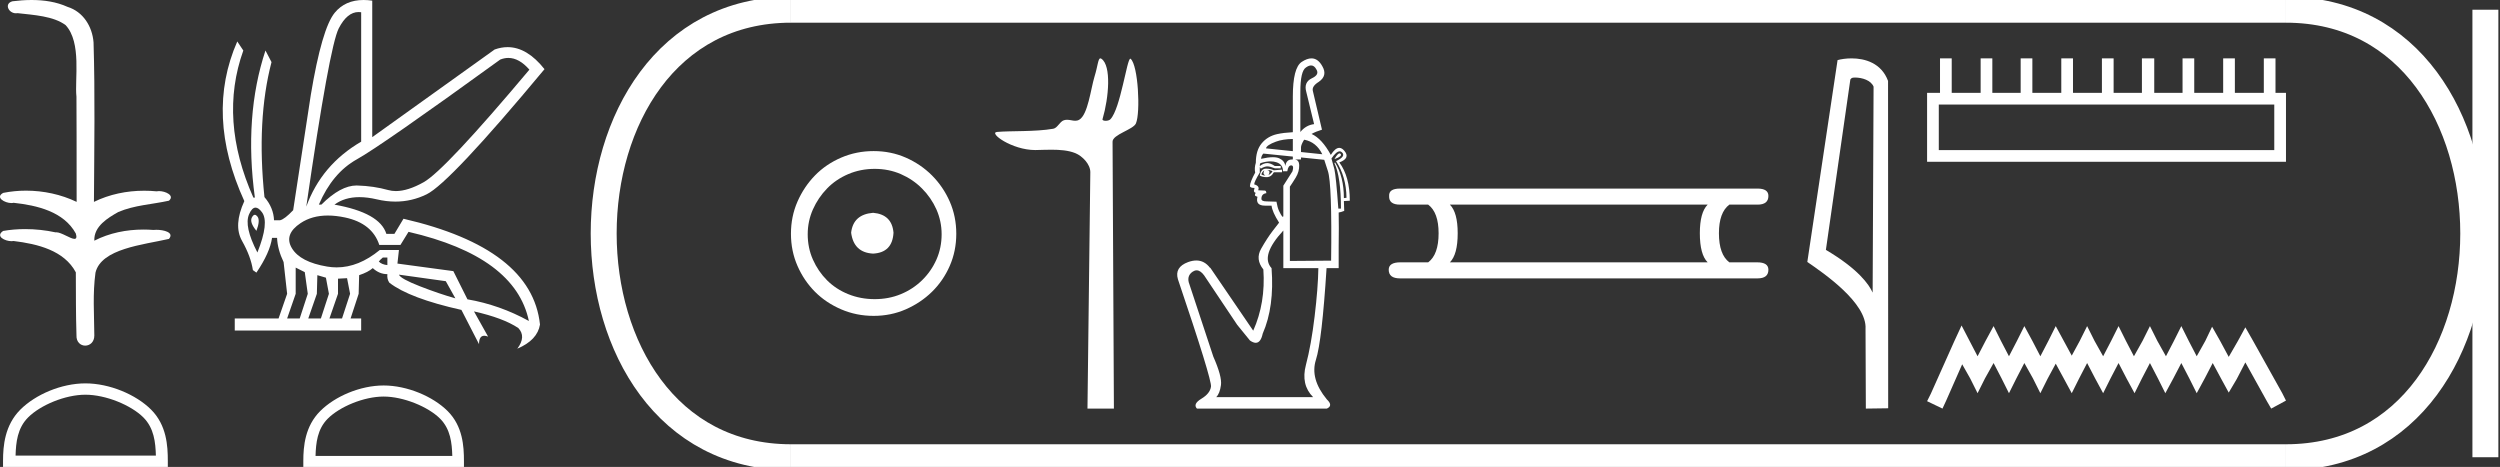 <?xml version="1.0" encoding="UTF-8" standalone="no"?>
<svg
   width="96.368"
   height="18.0"
   version="1.1"
   id="svg34"
   sodipodi:docname="usermaatremeriamun.svg"
   inkscape:version="1.1.1 (3bf5ae0d25, 2021-09-20)"
   xmlns:inkscape="http://www.inkscape.org/namespaces/inkscape"
   xmlns:sodipodi="http://sodipodi.sourceforge.net/DTD/sodipodi-0.dtd"
   xmlns="http://www.w3.org/2000/svg"
   xmlns:svg="http://www.w3.org/2000/svg">
  <rect width="100%" height="100%" fill="#333333" stroke="none"/>
  <defs
     id="defs38" />
  <sodipodi:namedview
     id="namedview36"
     pagecolor="#ffffff"
     bordercolor="#666666"
     borderopacity="1.0"
     inkscape:pageshadow="2"
     inkscape:pageopacity="0.0"
     inkscape:pagecheckerboard="0"
     showgrid="false"
     inkscape:zoom="14.268254"
     inkscape:cx="48.183891"
     inkscape:cy="9.0060073"
     inkscape:window-width="1920"
     inkscape:window-height="1001"
     inkscape:window-x="-9"
     inkscape:window-y="-9"
     inkscape:window-maximized="1"
     inkscape:current-layer="svg34" />
  <path
     d="M 1.219 0.0 C 0.971 0.0 0.723 0.019 0.483 0.049 C 0.152 0.133 0.322 0.512 0.616 0.512 C 0.636 0.512 0.656 0.51 0.677 0.507 C 1.298 0.578 2.062 0.618 2.531 0.97 C 3.154 1.648 2.874 3.058 2.947 3.727 C 2.952 3.763 2.954 6.431 2.954 7.782 C 2.353 7.494 1.673 7.349 1.004 7.349 C 0.706 7.349 0.411 7.378 0.125 7.435 C -0.201 7.607 0.182 7.827 0.438 7.827 C 0.468 7.827 0.497 7.824 0.522 7.817 C 1.43 7.915 2.462 8.158 2.923 9.002 C 2.968 9.155 2.94 9.208 2.87 9.208 C 2.718 9.208 2.367 8.954 2.17 8.954 C 2.159 8.954 2.15 8.955 2.14 8.956 C 1.761 8.874 1.364 8.831 0.97 8.831 C 0.682 8.831 0.396 8.854 0.121 8.902 C -0.191 9.108 0.191 9.297 0.445 9.297 C 0.472 9.297 0.499 9.295 0.522 9.29 C 1.449 9.402 2.474 9.653 2.923 10.498 C 2.928 11.438 2.922 12.06 2.948 12.924 C 2.937 13.19 3.11 13.323 3.285 13.323 C 3.459 13.323 3.635 13.192 3.636 12.934 C 3.63 12.082 3.569 11.334 3.681 10.508 C 3.906 9.581 5.514 9.438 6.513 9.209 C 6.731 8.953 6.302 8.858 6.026 8.858 C 5.985 8.858 5.947 8.86 5.915 8.864 C 5.787 8.854 5.658 8.849 5.529 8.849 C 4.876 8.849 4.218 8.979 3.636 9.278 C 3.612 8.72 4.163 8.398 4.557 8.174 C 5.179 7.906 5.864 7.88 6.513 7.736 C 6.745 7.535 6.38 7.366 6.127 7.366 C 6.094 7.366 6.063 7.369 6.035 7.375 C 5.876 7.359 5.716 7.352 5.555 7.352 C 4.888 7.352 4.22 7.488 3.621 7.782 C 3.633 5.672 3.667 3.63 3.606 1.634 C 3.558 1.016 3.202 0.45 2.604 0.265 C 2.174 0.07 1.696 0.0 1.219 0.0 Z"
     style="fill:#ffffff;stroke:none"
     id="path2" />
  <path
     d="M 3.293 15.215 C 4.074 15.215 5.052 15.616 5.526 16.09 C 5.94 16.504 5.994 17.053 6.009 17.563 L 0.6 17.563 C 0.615 17.053 0.67 16.504 1.084 16.09 C 1.557 15.616 2.512 15.215 3.293 15.215 ZM 3.293 14.778 C 2.366 14.778 1.369 15.206 0.784 15.79 C 0.185 16.39 0.117 17.179 0.117 17.77 L 0.117 18 L 6.469 18 L 6.469 17.77 C 6.469 17.179 6.424 16.39 5.825 15.79 C 5.24 15.206 4.22 14.778 3.293 14.778 Z"
     style="fill:#ffffff;stroke:none"
     id="path4" />
  <path
     d="M 19.596 2.233 Q 20.011 2.233 20.407 2.685 Q 17.145 6.568 16.33 7.024 Q 15.721 7.365 15.259 7.365 Q 15.101 7.365 14.961 7.325 Q 14.407 7.17 13.776 7.151 Q 13.761 7.15 13.745 7.15 Q 13.127 7.15 12.388 7.888 L 12.291 7.888 Q 12.815 6.665 13.757 6.141 Q 14.699 5.617 19.281 2.297 Q 19.44 2.233 19.596 2.233 ZM 13.823 0.464 Q 13.872 0.464 13.922 0.472 L 13.922 5.461 Q 12.388 6.355 11.806 7.966 Q 12.699 1.792 13.058 1.093 Q 13.381 0.464 13.823 0.464 ZM 9.823 8.28 Q 9.763 8.28 9.709 8.383 Q 9.612 8.568 9.884 8.898 Q 10.039 8.49 9.922 8.345 Q 9.871 8.28 9.823 8.28 ZM 9.851 8.003 Q 9.965 8.003 10.097 8.18 Q 10.388 8.568 9.922 9.733 Q 9.398 8.723 9.602 8.257 Q 9.713 8.003 9.851 8.003 ZM 14.932 9.927 L 14.932 10.218 Q 14.718 10.199 14.602 10.082 Q 14.64 10.024 14.757 9.927 ZM 15.378 10.587 L 17.184 10.839 L 17.553 11.5 Q 16.931 11.325 16.184 11.034 Q 15.436 10.742 15.378 10.587 ZM 11.398 10.315 L 11.748 10.49 L 11.864 11.325 L 11.553 12.276 L 11.068 12.276 L 11.398 11.325 L 11.398 10.315 ZM 12.233 10.607 L 12.563 10.704 L 12.679 11.325 L 12.369 12.276 L 11.883 12.276 L 12.214 11.325 L 12.233 10.607 ZM 13.378 10.723 L 13.495 11.325 L 13.184 12.276 L 12.699 12.276 L 13.029 11.325 L 13.029 10.742 L 13.378 10.723 ZM 12.636 8.308 Q 12.946 8.308 13.301 8.383 Q 14.349 8.607 14.621 9.442 L 15.436 9.442 L 15.747 8.937 Q 19.863 9.888 20.387 12.373 Q 19.261 11.752 18.019 11.538 L 17.475 10.451 L 15.32 10.16 L 15.378 9.636 L 14.64 9.636 Q 13.825 10.307 12.977 10.307 Q 12.795 10.307 12.612 10.276 Q 11.573 10.102 11.252 9.568 Q 10.932 9.034 11.592 8.597 Q 12.029 8.308 12.636 8.308 ZM 14.014 0.0 Q 13.307 0.0 12.903 0.491 Q 12.408 1.093 11.981 3.656 L 11.301 8.102 Q 10.971 8.451 10.796 8.49 L 10.563 8.49 Q 10.544 8.005 10.194 7.597 Q 9.884 4.627 10.466 2.394 L 10.233 1.947 Q 9.398 4.471 9.825 7.617 L 9.767 7.617 Q 8.427 4.607 9.379 1.947 L 9.146 1.598 L 9.146 1.598 Q 7.903 4.432 9.418 7.752 Q 8.991 8.684 9.33 9.286 Q 9.67 9.888 9.748 10.412 L 9.884 10.509 Q 10.408 9.733 10.486 9.17 L 10.68 9.17 Q 10.699 9.616 10.932 10.102 L 11.068 11.325 L 10.738 12.276 L 9.049 12.276 L 9.049 12.742 L 13.922 12.742 L 13.922 12.276 L 13.514 12.276 L 13.825 11.325 L 13.844 10.607 Q 14.194 10.49 14.369 10.335 Q 14.621 10.568 14.932 10.568 Q 14.912 10.762 15.009 10.898 Q 15.786 11.5 17.786 11.946 L 18.465 13.266 Q 18.465 12.942 18.666 12.942 Q 18.73 12.942 18.815 12.975 L 18.271 12.004 L 18.271 12.004 Q 19.397 12.257 19.98 12.645 Q 20.29 12.975 19.941 13.441 Q 20.718 13.111 20.815 12.509 Q 20.504 9.577 15.553 8.432 L 15.204 9.014 L 14.893 9.014 Q 14.64 8.199 12.893 7.888 Q 13.283 7.599 13.852 7.599 Q 14.162 7.599 14.524 7.684 Q 14.891 7.771 15.242 7.771 Q 15.872 7.771 16.446 7.49 Q 17.339 7.053 20.989 2.666 Q 20.317 1.817 19.567 1.817 Q 19.321 1.817 19.067 1.908 L 14.349 5.287 L 14.349 0.025 Q 14.174 0.0 14.014 0.0 Z"
     style="fill:#ffffff;stroke:none"
     id="path6" />
  <path
     d="M 14.788 15.286 C 15.549 15.286 16.503 15.677 16.964 16.138 C 17.367 16.542 17.42 17.077 17.435 17.574 L 12.163 17.574 C 12.178 17.077 12.231 16.542 12.634 16.138 C 13.095 15.677 14.026 15.286 14.788 15.286 ZM 14.788 14.859 C 13.884 14.859 12.912 15.277 12.343 15.846 C 11.758 16.431 11.692 17.2 11.692 17.776 L 11.692 18 L 17.884 18 L 17.884 17.776 C 17.884 17.2 17.84 16.431 17.256 15.846 C 16.686 15.277 15.691 14.859 14.788 14.859 Z"
     style="fill:#ffffff;stroke:none"
     id="path8" />
  <path
     d="M 33.656 8.203 C 33.145 8.244 32.862 8.499 32.809 8.97 C 32.876 9.481 33.158 9.75 33.656 9.776 C 34.153 9.75 34.415 9.481 34.442 8.97 C 34.402 8.499 34.14 8.244 33.656 8.203 ZM 33.716 6.509 C 34.079 6.509 34.415 6.577 34.724 6.711 C 35.034 6.846 35.306 7.03 35.541 7.266 C 35.776 7.501 35.961 7.77 36.096 8.072 C 36.23 8.375 36.297 8.694 36.297 9.03 C 36.297 9.38 36.23 9.706 36.096 10.008 C 35.961 10.311 35.776 10.576 35.541 10.805 C 35.306 11.033 35.034 11.212 34.724 11.339 C 34.415 11.467 34.079 11.531 33.716 11.531 C 33.353 11.531 33.014 11.467 32.698 11.339 C 32.382 11.212 32.109 11.033 31.881 10.805 C 31.652 10.576 31.471 10.311 31.336 10.008 C 31.202 9.706 31.135 9.38 31.135 9.03 C 31.135 8.694 31.202 8.375 31.336 8.072 C 31.471 7.77 31.652 7.501 31.881 7.266 C 32.109 7.03 32.382 6.846 32.698 6.711 C 33.014 6.577 33.353 6.509 33.716 6.509 ZM 33.676 5.824 C 33.232 5.824 32.815 5.908 32.425 6.076 C 32.035 6.244 31.699 6.472 31.417 6.761 C 31.135 7.051 30.909 7.387 30.741 7.77 C 30.573 8.153 30.489 8.566 30.489 9.01 C 30.489 9.454 30.573 9.867 30.741 10.25 C 30.909 10.634 31.135 10.966 31.417 11.249 C 31.699 11.531 32.035 11.756 32.425 11.924 C 32.815 12.092 33.232 12.176 33.676 12.176 C 34.119 12.176 34.533 12.092 34.916 11.924 C 35.299 11.756 35.635 11.531 35.924 11.249 C 36.213 10.966 36.442 10.634 36.61 10.25 C 36.778 9.867 36.862 9.454 36.862 9.01 C 36.862 8.566 36.778 8.153 36.61 7.77 C 36.442 7.387 36.213 7.051 35.924 6.761 C 35.635 6.472 35.299 6.244 34.916 6.076 C 34.533 5.908 34.119 5.824 33.676 5.824 Z"
     style="fill:#ffffff;stroke:none"
     id="path10" />
  <path
     d="M 42.416 2.25 C 42.326 2.25 42.32 2.533 42.191 2.951 C 42.045 3.427 41.938 4.423 41.6 4.616 C 41.549 4.645 41.498 4.655 41.447 4.655 C 41.347 4.655 41.245 4.617 41.134 4.617 C 41.093 4.617 41.051 4.622 41.008 4.636 C 40.849 4.687 40.766 4.934 40.599 4.963 C 39.908 5.084 38.962 5.038 38.433 5.086 C 38.094 5.116 39 5.784 39.907 5.784 C 39.92 5.784 39.932 5.784 39.945 5.783 C 40.133 5.779 40.332 5.771 40.529 5.771 C 40.86 5.771 41.187 5.795 41.457 5.906 C 41.721 6.015 42.033 6.331 42.029 6.641 L 41.919 15.75 L 42.938 15.75 L 42.886 5.461 C 42.885 5.185 43.682 4.997 43.786 4.759 C 43.968 4.344 43.875 2.512 43.582 2.266 C 43.578 2.264 43.575 2.262 43.571 2.262 C 43.439 2.262 43.193 4.183 42.805 4.595 C 42.766 4.638 42.688 4.657 42.62 4.657 C 42.548 4.657 42.487 4.635 42.499 4.595 C 42.745 3.757 42.844 2.534 42.458 2.266 C 42.442 2.255 42.428 2.25 42.416 2.25 Z"
     style="fill:#ffffff;stroke:none"
     id="path12" />
  <path
     d="M 50.539 2.523 Q 50.663 2.523 50.744 2.678 Q 50.87 2.879 50.567 3.018 Q 50.251 3.17 50.352 3.536 L 50.655 4.785 Q 50.34 4.823 50.125 5.088 L 50.125 3.536 Q 50.125 2.741 50.34 2.602 Q 50.45 2.523 50.539 2.523 ZM 49.835 5.357 L 49.835 5.827 L 49.835 5.827 L 49.835 5.827 L 49.835 5.827 L 49.835 5.827 L 49.835 5.827 L 48.8 5.719 Q 48.826 5.592 49.185 5.46 Q 49.45 5.362 49.835 5.357 ZM 50.276 5.385 Q 50.742 5.476 50.971 5.946 L 50.15 5.86 L 50.15 5.86 L 50.15 5.681 Q 50.15 5.592 50.251 5.416 Q 50.263 5.4 50.276 5.385 ZM 51.637 5.912 Q 51.563 5.912 51.438 6.135 Q 51.753 6.021 51.677 5.933 Q 51.66 5.912 51.637 5.912 ZM 48.699 5.92 L 49.835 6.036 L 49.835 6.036 L 49.835 6.144 L 49.835 6.144 Q 49.817 6.145 49.797 6.148 Q 49.583 6.148 49.545 6.4 Q 49.52 6.198 49.311 6.103 Q 49.217 6.06 49.063 6.06 Q 48.879 6.06 48.611 6.122 Q 48.624 5.996 48.699 5.92 ZM 48.838 6.551 Q 48.964 6.551 49.053 6.602 Q 49.002 6.69 48.889 6.753 Q 48.939 6.69 48.933 6.627 Q 48.927 6.564 48.838 6.551 ZM 48.737 6.564 L 48.737 6.564 Q 48.699 6.64 48.706 6.684 Q 48.712 6.728 48.775 6.766 Q 48.699 6.766 48.624 6.728 Q 48.636 6.64 48.737 6.564 ZM 48.8 6.501 Q 48.611 6.501 48.561 6.766 Q 48.662 6.829 48.826 6.829 Q 49.002 6.829 49.103 6.64 L 49.419 6.64 L 49.419 6.539 L 49.103 6.564 Q 48.977 6.501 48.8 6.501 ZM 51.641 5.834 Q 51.696 5.834 51.74 5.883 Q 51.879 6.034 51.501 6.211 Q 51.892 6.804 51.904 7.624 L 51.803 7.636 Q 51.803 6.816 51.463 6.261 L 51.438 6.286 Q 51.69 6.816 51.69 8.04 L 51.589 8.04 Q 51.501 6.816 51.438 6.526 L 51.324 6.11 Q 51.511 5.834 51.641 5.834 ZM 48.975 6.22 Q 49.098 6.22 49.204 6.255 Q 49.456 6.337 49.456 6.602 L 49.621 6.602 Q 49.658 6.375 49.772 6.375 Q 49.886 6.375 49.822 6.602 L 49.469 7.157 L 49.469 8.343 L 49.431 8.356 Q 49.368 8.267 49.305 8.135 Q 49.242 8.002 49.204 7.775 L 48.826 7.763 Q 48.624 7.763 48.624 7.662 Q 48.624 7.472 48.813 7.447 Q 48.813 7.346 48.75 7.346 L 48.498 7.334 Q 48.573 7.17 48.346 7.107 Q 48.346 7.006 48.561 6.652 L 48.561 6.438 L 48.598 6.501 Q 48.75 6.413 48.851 6.413 Q 48.952 6.413 49.141 6.488 L 49.368 6.488 L 49.368 6.4 L 49.141 6.4 Q 48.977 6.286 48.851 6.286 Q 48.712 6.286 48.561 6.4 Q 48.561 6.299 48.598 6.286 Q 48.804 6.22 48.975 6.22 ZM 50.15 6.069 L 51.046 6.16 Q 51.072 6.223 51.185 6.589 Q 51.349 7.069 51.311 10.047 L 49.721 10.059 L 49.721 7.195 Q 49.81 7.069 49.949 6.842 Q 50.087 6.614 50.081 6.362 Q 50.076 6.176 49.924 6.148 L 50.15 6.148 L 50.15 6.069 ZM 49.469 8.886 L 49.469 10.337 L 50.819 10.337 Q 50.807 11.106 50.674 12.204 Q 50.542 13.302 50.34 14.065 Q 50.138 14.829 50.617 15.308 L 46.882 15.308 Q 47.021 15.17 47.065 14.841 Q 47.109 14.513 46.769 13.744 L 45.822 10.879 Q 45.759 10.614 45.98 10.469 Q 46.054 10.421 46.127 10.421 Q 46.272 10.421 46.415 10.614 L 47.69 12.52 L 48.182 13.125 Q 48.308 13.214 48.405 13.214 Q 48.598 13.214 48.674 12.86 Q 49.128 11.826 49.015 10.337 Q 48.573 9.857 49.469 8.886 ZM 50.554 2.25 Q 50.384 2.25 50.176 2.387 Q 49.835 2.614 49.835 3.725 L 49.835 5.096 L 49.835 5.096 Q 49.475 5.115 49.229 5.17 Q 48.863 5.252 48.636 5.523 Q 48.409 5.794 48.409 6.274 Q 48.346 6.476 48.384 6.652 Q 48.182 7.031 48.182 7.17 Q 48.182 7.245 48.359 7.245 L 48.333 7.359 Q 48.346 7.422 48.409 7.435 Q 48.359 7.485 48.384 7.548 L 48.472 7.586 Q 48.384 7.927 48.762 7.927 L 49.015 7.927 Q 49.04 8.166 49.305 8.583 Q 49.292 8.595 49.065 8.892 Q 48.838 9.189 48.611 9.592 Q 48.384 9.996 48.699 10.387 Q 48.788 11.674 48.308 12.747 L 46.655 10.324 L 46.643 10.324 Q 46.428 10.041 46.114 10.041 Q 45.967 10.041 45.797 10.103 Q 45.267 10.299 45.406 10.766 Q 46.718 14.64 46.68 14.905 Q 46.643 15.17 46.308 15.371 Q 45.974 15.573 46.138 15.75 L 51.147 15.75 Q 51.4 15.636 51.147 15.397 Q 50.491 14.602 50.725 13.87 Q 50.958 13.138 51.135 10.337 L 51.602 10.337 L 51.602 9.504 Q 51.614 8.734 51.602 8.192 Q 51.69 8.179 51.816 8.129 L 51.803 7.75 L 52.031 7.737 Q 52.031 6.804 51.627 6.261 Q 52.068 6.097 51.816 5.807 Q 51.724 5.7 51.625 5.7 Q 51.469 5.7 51.299 5.971 Q 50.959 5.346 50.557 5.163 L 50.557 5.163 Q 50.725 5.069 50.958 4.999 L 50.605 3.498 Q 50.567 3.321 50.832 3.157 Q 51.185 2.917 50.971 2.551 Q 50.805 2.25 50.554 2.25 Z"
     style="fill:#ffffff;stroke:none"
     id="path14" />
  <path
     d="M 65.825 7.888 Q 65.524 8.189 65.524 8.992 Q 65.524 9.811 65.825 10.112 L 55.889 10.112 Q 56.19 9.811 56.19 8.992 Q 56.19 8.189 55.889 7.888 ZM 53.966 7.269 Q 53.531 7.269 53.547 7.553 Q 53.531 7.888 53.966 7.888 L 55.053 7.888 Q 55.454 8.189 55.454 8.992 Q 55.454 9.811 55.053 10.112 L 53.982 10.112 Q 53.531 10.112 53.531 10.397 Q 53.531 10.731 53.966 10.731 L 67.748 10.731 Q 68.167 10.731 68.167 10.397 Q 68.167 10.112 67.732 10.112 L 66.661 10.112 Q 66.26 9.811 66.26 8.992 Q 66.26 8.189 66.661 7.888 L 67.748 7.888 Q 68.167 7.888 68.167 7.553 Q 68.167 7.269 67.748 7.269 Z"
     style="fill:#ffffff;stroke:none"
     id="path16" />
  <path
     d="M 71.505 2.989 C 71.782 2.989 72.122 3.096 72.221 3.34 L 72.185 11.279 L 72.185 11.279 C 72.044 10.961 71.626 10.367 70.383 9.632 L 71.326 3.062 C 71.371 3.015 71.37 2.989 71.505 2.989 ZM 72.185 11.279 L 72.185 11.279 C 72.185 11.279 72.185 11.279 72.185 11.279 L 72.185 11.279 L 72.185 11.279 ZM 71.373 2.25 C 71.16 2.25 70.968 2.28 70.833 2.317 L 69.667 10.098 C 70.283 10.521 71.978 11.678 71.911 12.683 L 71.923 15.75 L 72.784 15.738 L 72.779 3.119 C 72.523 2.428 71.887 2.25 71.373 2.25 Z"
     style="fill:#ffffff;stroke:none"
     id="path18" />
  <path
     d="M 87.667 4.03 L 87.667 5.786 L 74.735 5.786 L 74.735 4.03 ZM 74.782 2.25 L 74.782 3.579 L 74.284 3.579 L 74.284 6.236 L 88.118 6.236 L 88.118 3.579 L 87.714 3.579 L 87.714 2.25 L 87.264 2.25 L 87.264 3.579 L 86.148 3.579 L 86.148 2.25 L 85.697 2.25 L 85.697 3.579 L 84.582 3.579 L 84.582 2.25 L 84.131 2.25 L 84.131 3.579 L 83.04 3.579 L 83.04 2.25 L 82.565 2.25 L 82.565 3.579 L 81.474 3.579 L 81.474 2.25 L 81.023 2.25 L 81.023 3.579 L 79.908 3.579 L 79.908 2.25 L 79.457 2.25 L 79.457 3.579 L 78.342 3.579 L 78.342 2.25 L 77.891 2.25 L 77.891 3.579 L 76.799 3.579 L 76.799 2.25 L 76.348 2.25 L 76.348 3.579 L 75.233 3.579 L 75.233 2.25 Z"
     style="fill:#ffffff;stroke:none"
     id="path20" />
  <path
     d="M 75.613 12.547 L 75.328 13.164 L 74.426 15.181 L 74.284 15.465 L 74.877 15.75 L 75.02 15.442 L 75.637 14.042 L 75.945 14.587 L 76.23 15.157 L 76.515 14.587 L 76.847 13.994 L 77.155 14.587 L 77.44 15.157 L 77.725 14.587 L 78.033 13.994 L 78.365 14.587 L 78.65 15.157 L 78.935 14.587 L 79.243 14.018 L 79.552 14.587 L 79.86 15.157 L 80.145 14.587 L 80.453 13.994 L 80.762 14.587 L 81.07 15.157 L 81.355 14.587 L 81.664 13.994 L 81.972 14.587 L 82.281 15.157 L 82.565 14.587 L 82.874 13.994 L 83.182 14.587 L 83.467 15.157 L 83.775 14.587 L 84.084 13.994 L 84.392 14.587 L 84.677 15.157 L 84.986 14.587 L 85.294 13.994 L 85.626 14.611 L 85.911 15.133 L 86.22 14.611 L 86.552 13.97 L 87.382 15.465 L 87.548 15.75 L 88.118 15.442 L 87.975 15.157 L 86.836 13.116 L 86.552 12.618 L 86.267 13.14 L 85.911 13.757 L 85.579 13.14 L 85.27 12.594 L 85.009 13.14 L 84.677 13.733 L 84.369 13.14 L 84.084 12.57 L 83.799 13.14 L 83.491 13.733 L 83.159 13.14 L 82.874 12.57 L 82.589 13.14 L 82.257 13.733 L 81.948 13.14 L 81.664 12.57 L 81.379 13.14 L 81.07 13.733 L 80.738 13.14 L 80.453 12.57 L 80.169 13.14 L 79.86 13.709 L 79.552 13.14 L 79.243 12.57 L 78.959 13.14 L 78.65 13.733 L 78.342 13.14 L 78.033 12.57 L 77.748 13.14 L 77.44 13.733 L 77.131 13.14 L 76.847 12.57 L 76.538 13.14 L 76.23 13.733 L 75.921 13.14 L 75.613 12.547 Z"
     style="fill:#ffffff;stroke:none"
     id="path22" />
  <path
     d="M 30.489 0.375 C 20.864 0.375 20.864 17.625 30.489 17.625 "
     style="fill:none;stroke:#ffffff;stroke-width:1"
     id="path24" />
  <path
     d="M 30.489 0.375 L 88.118 0.375 "
     style="fill:none;stroke:#ffffff;stroke-width:1"
     id="path26" />
  <path
     d="M 30.489 17.625 L 88.118 17.625 "
     style="fill:none;stroke:#ffffff;stroke-width:1"
     id="path28" />
  <path
     d="M 95.805 0.375 L 95.805 17.625 "
     style="fill:none;stroke:#ffffff;stroke-width:1"
     id="path30" />
  <path
     d="M 88.118 0.375 C 97.743 0.375 97.743 17.625 88.118 17.625 "
     style="fill:none;stroke:#ffffff;stroke-width:1"
     id="path32" />
</svg>
